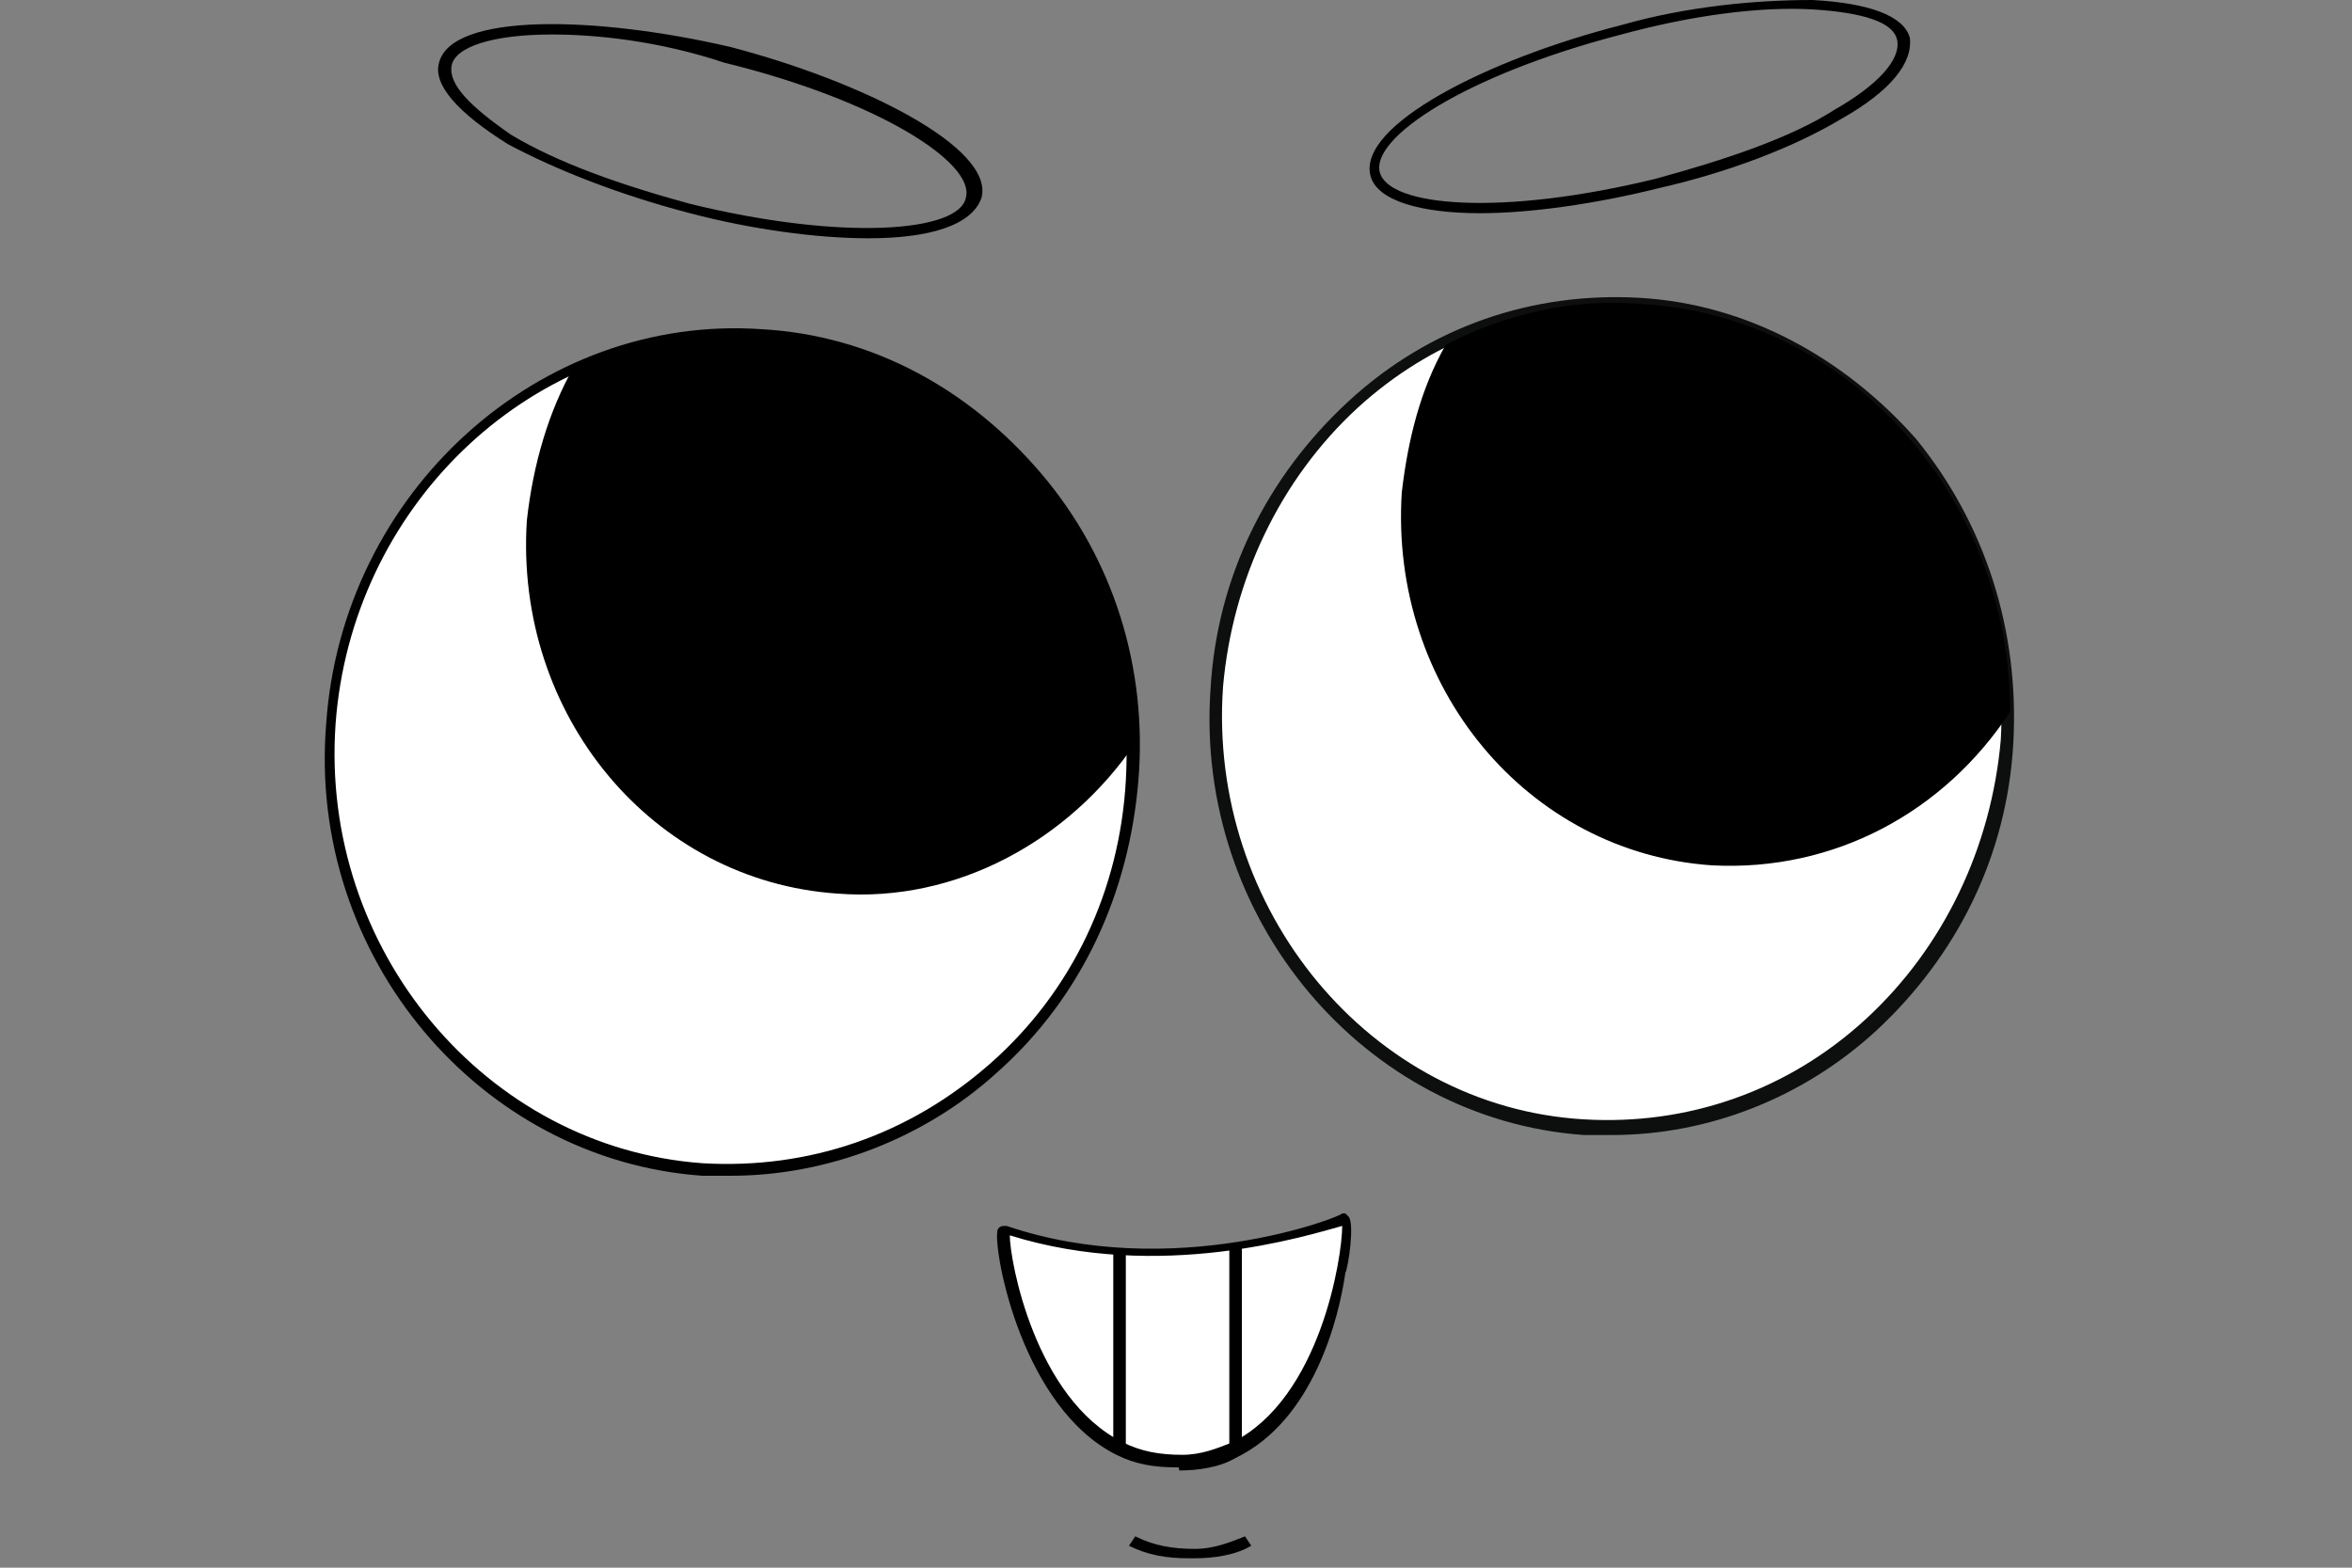 <?xml version="1.0" encoding="utf-8"?>
<!-- Generator: Adobe Illustrator 26.1.0, SVG Export Plug-In . SVG Version: 6.00 Build 0)  -->
<svg version="1.1" xmlns="http://www.w3.org/2000/svg" xmlns:xlink="http://www.w3.org/1999/xlink" x="0px" y="0px"
	 viewBox="0 0 75 50" style="enable-background:new 0 0 75 50;" xml:space="preserve">
<rect x="0" y="0" width="75" height="50" fill="#808080" stroke="none"/>
<style type="text/css">
	.st0{fill:#FFFFFF;}
	.st1{fill:#010101;}
	.st2{fill:#0D0E0E;}
	.st3{fill:none;}
	.st4{fill:none;stroke:#0D0E0E;stroke-miterlimit:10;}
</style>
<g id="Calque_2">
</g>
<g id="Layer_1">
	<g>
		
			<ellipse transform="matrix(6.919998e-02 -0.998 0.998 6.919998e-02 -2.171 45.572)" class="st0" cx="23.3" cy="23.9" rx="13.4" ry="12.8"/>
		<path class="st1" d="M23.3,37.5c-0.3,0-0.6,0-0.9,0c-7.1-0.5-12.6-7-12-14.4c0.5-7.4,6.8-13.1,13.9-12.6c3.5,0.2,6.6,1.9,8.9,4.6
			c2.3,2.7,3.4,6.2,3.1,9.8s-1.8,6.9-4.5,9.3C29.5,36.3,26.4,37.5,23.3,37.5z M23.4,10.8c-6.6,0-12.2,5.4-12.7,12.3
			c-0.5,7.2,4.8,13.5,11.7,14c3.4,0.2,6.6-0.9,9.2-3.2c2.6-2.3,4.1-5.5,4.3-9l0.2,0l-0.2,0c0.2-3.5-0.8-6.9-3-9.6s-5.3-4.2-8.6-4.5
			C24,10.8,23.7,10.8,23.4,10.8z"/>
	</g>
	<g>
		
			<ellipse transform="matrix(6.920020e-02 -0.998 0.998 6.920020e-02 25.15 72.606)" class="st0" cx="51.5" cy="22.8" rx="13.2" ry="12.6"/>
		<path class="st2" d="M51.4,36.2c-0.3,0-0.6,0-0.9,0c-7-0.5-12.4-6.9-11.9-14.2c0.2-3.6,1.8-6.8,4.4-9.2s5.9-3.5,9.3-3.3
			c3.4,0.2,6.5,1.9,8.8,4.5c2.2,2.7,3.3,6.1,3.1,9.7l0,0c-0.2,3.6-1.8,6.8-4.4,9.2C57.5,35,54.5,36.2,51.4,36.2z M51.5,9.8
			c-3,0-5.9,1.1-8.2,3.2c-2.5,2.3-4,5.5-4.3,8.9c-0.5,7.1,4.7,13.4,11.5,13.8c3.3,0.2,6.5-0.9,9-3.2c2.5-2.3,4-5.5,4.3-8.9l0,0
			c0.2-3.5-0.8-6.8-3-9.4c-2.2-2.6-5.2-4.2-8.5-4.4C52.1,9.8,51.8,9.8,51.5,9.8z"/>
	</g>
	<g>
		<path class="st0" d="M32.1,39.2c5.4,1.8,10.8-0.4,10.8-0.4c0.2,0.2-0.2,5.8-3.5,7.3c-0.5,0.2-1.1,0.4-1.7,0.4
			c-0.8,0-1.4-0.1-2-0.4C32.5,44.6,31.8,39.2,32.1,39.2z"/>
		<path class="st1" d="M37.5,46.8c-0.7,0-1.3-0.1-1.9-0.4c-3-1.5-3.9-6.4-3.8-7.1c0-0.2,0.2-0.2,0.2-0.2l0.1,0
			c5.3,1.8,10.7-0.3,10.7-0.4l0.1,0l0.1,0.1c0.2,0.2,0,1.6-0.1,1.8c-0.2,1.4-1,4.7-3.5,5.9c-0.5,0.3-1.2,0.4-1.8,0.4
			C37.6,46.8,37.6,46.8,37.5,46.8z M32.2,39.4c0,0.8,0.8,5.2,3.6,6.6c0.6,0.3,1.2,0.4,1.9,0.4c0.6,0,1.1-0.2,1.6-0.4
			c2.8-1.4,3.5-5.9,3.5-6.9C41.7,39.4,37,40.9,32.2,39.4z"/>
	</g>
	<g>
		<path class="st3" d="M39.8,49.1c-0.5,0.2-1.1,0.4-1.7,0.4c-0.8,0-1.4-0.1-2-0.4"/>
		<path class="st1" d="M37.9,49.7c-0.7,0-1.3-0.1-1.9-0.4l0.2-0.3c0.6,0.3,1.2,0.4,1.9,0.4c0.6,0,1.1-0.2,1.6-0.4l0.2,0.3
			c-0.5,0.3-1.2,0.4-1.8,0.4C38,49.7,37.9,49.7,37.9,49.7z"/>
	</g>
	<path d="M36.2,23.7c-0.1-6.9-5.2-12.6-11.9-13.1c-2.1-0.1-4.2,0.3-6,1.1c-0.8,1.4-1.3,3.1-1.5,4.9c-0.4,6.2,4,11.5,9.9,11.9
		C30.5,28.8,34.1,26.8,36.2,23.7z"/>
	<path d="M64.1,22.7c0-6.8-5.1-12.6-11.7-13c-2.2-0.2-4.4,0.3-6.3,1.3c-0.8,1.4-1.2,3-1.4,4.7c-0.4,6.2,4,11.5,9.9,11.9
		C58.5,27.8,62,25.9,64.1,22.7z"/>
	<rect x="35.5" y="39.9" width="0.4" height="6.3"/>
	<rect x="39.2" y="39.7" width="0.4" height="6.4"/>
	<path class="st4" d="M35.7,48.9"/>
	<g>
		<ellipse transform="matrix(0.244 -0.97 0.97 0.244 13.074 25.049)" class="st3" cx="22.6" cy="4.1" rx="2.5" ry="8.7"/>
		<path d="M27.7,7.6c-1.7,0-3.8-0.3-5.7-0.8c-2.3-0.6-4.3-1.4-5.8-2.2C14.6,3.6,13.8,2.7,14,2c0.4-1.6,5-1.5,9.3-0.5
			c4.2,1.1,8.4,3.2,8,4.8l0,0C31,7.2,29.6,7.6,27.7,7.6z M17.6,1.1c-1.9,0-3.1,0.4-3.2,1c-0.1,0.6,0.6,1.3,1.9,2.2
			c1.5,0.9,3.5,1.6,5.7,2.2c4.9,1.2,8.6,0.9,8.8-0.2c0.3-1.1-2.8-3.1-7.7-4.3C21,1.3,19,1.1,17.6,1.1z"/>
	</g>
	<g>
		<ellipse transform="matrix(0.97 -0.244 0.244 0.97 0.746 12.853)" class="st3" cx="52.2" cy="3.4" rx="8.7" ry="2.5"/>
		<path d="M47.2,6.8c-1.9,0-3.3-0.4-3.5-1.2l0,0c-0.4-1.6,3.7-3.7,8-4.8C53.8,0.2,56,0,57.8,0c1.8,0.1,2.9,0.5,3.1,1.2
			C61,2,60.3,2.9,58.7,3.8c-1.5,0.9-3.6,1.7-5.8,2.2C50.9,6.5,48.8,6.8,47.2,6.8z M44,5.5c0.3,1.1,3.9,1.4,8.8,0.2
			c2.2-0.6,4.3-1.3,5.7-2.2c1.4-0.8,2.1-1.6,2-2.2s-1.1-0.9-2.7-1c-1.7-0.1-3.9,0.2-6.1,0.8C46.7,2.4,43.7,4.4,44,5.5L44,5.5z"/>
	</g>
</g>
</svg>
